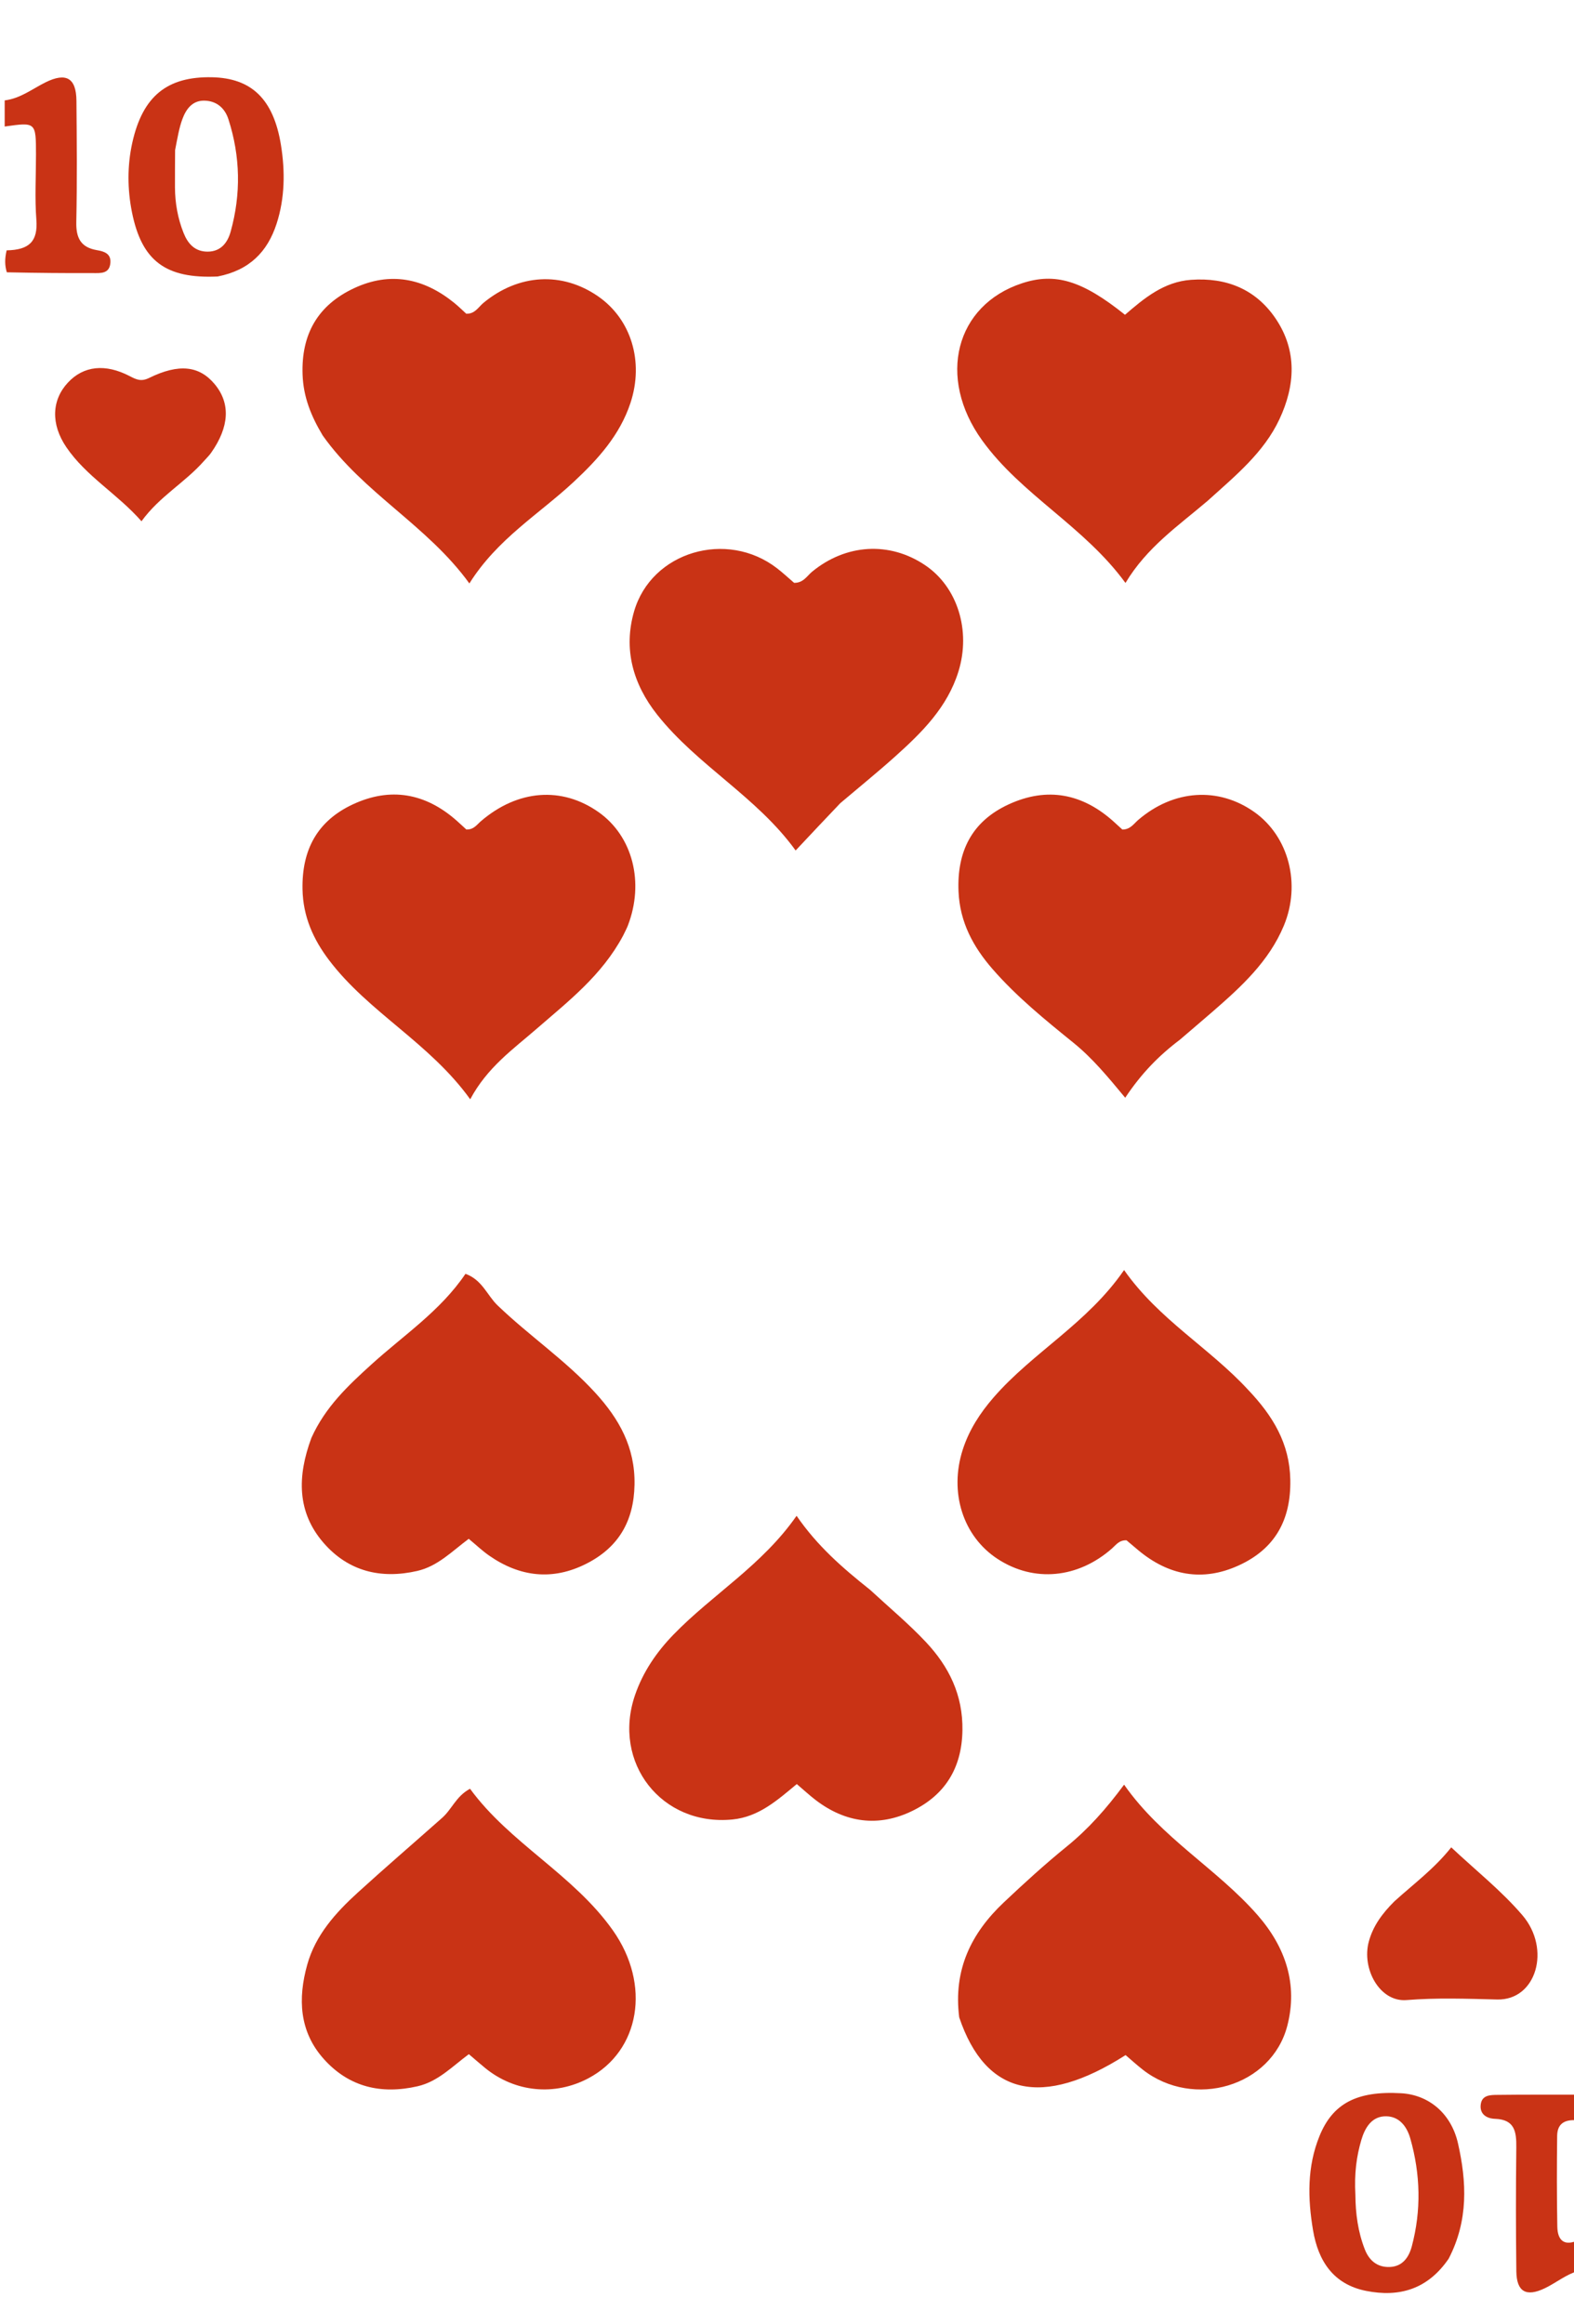 <svg version="1.1" id="Layer_1" xmlns="http://www.w3.org/2000/svg" xmlns:xlink="http://www.w3.org/1999/xlink" x="0px" y="0px"
	 width="100%" viewBox="0 0 336 496" enable-background="new 0 0 336 496" xml:space="preserve">
<path fill="#C93315" opacity="1" stroke="none" 
	d="
M1,21.428 
	C4.347,21.009 6.879,18.985 9.683,17.589 
	C14.127,15.379 16.274,16.639 16.318,21.502 
	C16.394,30.127 16.468,38.756 16.287,47.378 
	C16.217,50.733 17.204,52.775 20.652,53.377 
	C22.132,53.635 23.725,54.047 23.565,56.075 
	C23.375,58.489 21.444,58.273 19.827,58.279 
	C13.857,58.299 7.886,58.247 1.458,58.111 
	C1,56.611 1,55.222 1.417,53.424 
	C6.248,53.34 8.114,51.506 7.762,46.902 
	C7.411,42.3 7.685,37.651 7.682,33.022 
	C7.677,26.056 7.676,26.056 1,27 
	C1,25.286 1,23.571 1,21.428 
z"/>
<path fill="#C93315" opacity="1" stroke="none" 
	d="
M337,484.562 
	C334.27,485.378 332.18,487.149 329.801,488.294 
	C325.8,490.221 323.745,489.084 323.691,484.682 
	C323.584,475.879 323.582,467.073 323.683,458.27 
	C323.722,454.936 323.376,452.296 319.139,452.152 
	C317.383,452.093 315.791,451.179 316.1,449.024 
	C316.382,447.061 318.156,447.063 319.619,447.045 
	C325.099,446.977 330.581,447.004 336.531,446.998 
	C337,448.714 337,450.429 336.687,452.465 
	C333.874,452.228 332.436,453.285 332.405,455.784 
	C332.327,462.24 332.321,468.699 332.438,475.154 
	C332.493,478.181 333.996,479.429 337,478 
	C337,480.042 337,482.083 337,484.562 
z"/>
<path fill="#C93315" opacity="1" stroke="none" 
	d="
M204.762,430.496 
	C203.466,420.269 207.381,412.483 214.276,405.972 
	C218.633,401.858 223.074,397.811 227.723,394.036 
	C232.245,390.363 236.086,386.082 239.958,380.843 
	C247.969,392.288 259.812,398.79 268.465,408.692 
	C274.474,415.568 277.077,423.505 274.801,432.293 
	C271.44,445.269 254.818,450.134 243.968,441.68 
	C242.676,440.673 241.467,439.563 240.279,438.552 
	C222.484,449.891 210.413,447.234 204.762,430.496 
z"/>
<path fill="#C93315" opacity="1" stroke="none" 
	d="
M66.474,306.842 
	C69.45,300.228 74.323,295.677 79.269,291.185 
	C86.151,284.936 94.025,279.747 99.362,271.831 
	C102.934,273.106 103.991,276.427 106.2,278.551 
	C112.928,285.023 120.727,290.28 127.056,297.196 
	C132.159,302.772 135.596,308.841 135.451,316.815 
	C135.308,324.679 131.984,330.239 125.162,333.696 
	C117.978,337.335 110.982,336.531 104.419,331.962 
	C102.94,330.932 101.621,329.673 100.061,328.381 
	C96.504,331.02 93.463,334.225 89.086,335.231 
	C81.285,337.025 74.363,335.311 69.101,329.279 
	C63.371,322.709 63.431,315.048 66.474,306.842 
z"/>
<path fill="#C93315" opacity="1" stroke="none" 
	d="
M266.436,296.582 
	C271.729,302.156 275.286,308.008 275.439,315.758 
	C275.611,324.417 272.118,330.575 264.355,334.092 
	C256.644,337.585 249.452,336.205 242.989,330.816 
	C242.104,330.079 241.226,329.332 240.475,328.698 
	C238.903,328.634 238.225,329.691 237.373,330.44 
	C230.093,336.844 220.74,337.718 213.008,332.708 
	C205.542,327.87 202.576,318.452 205.525,309.326 
	C206.885,305.117 209.223,301.53 212.074,298.242 
	C220.464,288.569 232.14,282.4 239.955,271.024 
	C247.391,281.617 258.099,287.554 266.436,296.582 
z"/>
<path fill="#C93315" opacity="1" stroke="none" 
	d="
M94.145,388.134 
	C96.463,386.218 97.247,383.368 100.338,381.716 
	C108.846,393.365 122.395,400.003 130.825,411.927 
	C139.029,423.532 136.62,437.662 125.6,443.5 
	C118.4,447.314 109.964,446.497 103.623,441.355 
	C102.48,440.428 101.376,439.452 100.085,438.355 
	C96.522,440.991 93.494,444.212 89.13,445.208 
	C81.388,446.975 74.525,445.402 69.14,439.411 
	C63.843,433.517 63.578,426.446 65.589,419.247 
	C67.349,412.95 71.623,408.198 76.332,403.906 
	C82.105,398.645 88.032,393.553 94.145,388.134 
z"/>
<path fill="#C93315" opacity="1" stroke="none" 
	d="
M185.724,339.253 
	C189.896,343.11 194.014,346.534 197.651,350.409 
	C202.56,355.64 205.57,361.678 205.45,369.258 
	C205.323,377.364 201.678,383.067 194.741,386.449 
	C187.583,389.938 180.498,389.022 174.092,384.107 
	C172.785,383.105 171.573,381.978 170.089,380.715 
	C165.948,384.151 161.982,387.726 156.349,388.277 
	C141.266,389.752 130.603,376.19 135.556,361.732 
	C137.262,356.754 140.17,352.521 143.811,348.774 
	C152.131,340.21 162.682,334.041 170.044,323.47 
	C174.502,329.946 179.867,334.602 185.724,339.253 
z"/>
<path fill="#C93315" opacity="1" stroke="none" 
	d="
M179.385,171.386 
	C176.182,174.738 173.249,177.863 169.843,181.491 
	C161.537,170.007 148.904,163.383 140.293,152.516 
	C135.104,145.969 133.039,138.507 135.348,130.503 
	C139.038,117.705 155.172,112.994 165.877,121.273 
	C167.182,122.282 168.392,123.412 169.521,124.379 
	C171.506,124.403 172.262,122.896 173.38,121.981 
	C180.614,116.053 189.882,115.506 197.469,120.599 
	C204.407,125.256 207.294,134.574 204.603,143.281 
	C202.232,150.956 196.788,156.32 191.063,161.454 
	C187.348,164.787 183.463,167.931 179.385,171.386 
z"/>
<path fill="#C93315" opacity="1" stroke="none" 
	d="
M68.89,92.935 
	C66.364,88.724 64.767,84.684 64.594,79.986 
	C64.276,71.343 67.827,65.136 75.56,61.512 
	C83.28,57.894 90.457,59.356 96.97,64.639 
	C97.872,65.371 98.699,66.193 99.529,66.946 
	C101.379,67.027 102.14,65.503 103.237,64.601 
	C110.717,58.447 119.984,57.906 127.695,63.25 
	C134.719,68.118 137.505,77.146 134.587,85.982 
	C132.322,92.84 127.657,98 122.486,102.817 
	C115.092,109.708 106.174,114.974 100.198,124.506 
	C91.23,112.115 77.634,105.287 68.89,92.935 
z"/>
<path fill="#C93315" opacity="1" stroke="none" 
	d="
M257.824,106.847 
	C251.509,112.238 244.846,116.747 240.253,124.402 
	C231.406,112.277 218.069,105.642 209.652,93.973 
	C199.96,80.537 203.962,65.133 218.149,60.455 
	C225.243,58.117 231.002,59.843 240.151,67.177 
	C244.229,63.652 248.451,60.126 254.261,59.712 
	C261.842,59.171 268.137,61.751 272.369,68.071 
	C276.942,74.9 276.483,82.282 273.12,89.462 
	C269.786,96.581 263.768,101.477 257.824,106.847 
z"/>
<path fill="#C93315" opacity="1" stroke="none" 
	d="
M133.002,199.684 
	C128.466,208.168 121.301,213.68 114.532,219.562 
	C109.529,223.91 104.029,227.752 100.376,234.585 
	C91.684,222.502 78.692,216.057 70.229,204.875 
	C66.88,200.45 64.686,195.602 64.578,189.758 
	C64.422,181.344 67.731,175.201 75.287,171.665 
	C83.335,167.899 90.813,169.239 97.471,175.117 
	C98.212,175.77 98.93,176.449 99.543,177.01 
	C101.114,177.08 101.786,175.992 102.638,175.26 
	C110.501,168.497 119.93,167.759 127.797,173.32 
	C135.055,178.451 137.59,188.298 134.021,197.533 
	C133.782,198.151 133.46,198.738 133.002,199.684 
z"/>
<path fill="#C93315" opacity="1" stroke="none" 
	d="
M251.86,221.88 
	C247.309,225.315 243.627,229.109 240.197,234.256 
	C236.581,229.903 233.259,225.858 229.194,222.565 
	C223.119,217.643 217.031,212.715 211.874,206.793 
	C207.752,202.06 204.898,196.793 204.617,190.263 
	C204.249,181.717 207.445,175.297 215.275,171.672 
	C223.548,167.842 231.128,169.332 237.844,175.433 
	C238.453,175.986 239.059,176.542 239.583,177.021 
	C241.292,177.034 242.035,175.774 243.01,174.941 
	C250.556,168.491 260.109,167.85 267.797,173.313 
	C275.086,178.493 277.766,188.617 274.064,197.525 
	C270.9,205.138 264.994,210.545 258.945,215.802 
	C256.685,217.765 254.4,219.698 251.86,221.88 
z"/>
<path fill="#C93315" opacity="1" stroke="none" 
	d="
M297.684,405.72 
	C301.89,401.922 306.19,398.761 309.792,394.221 
	C315.026,399.142 320.525,403.487 324.993,408.714 
	C331.146,415.912 327.966,426.891 319.606,426.686 
	C313.108,426.527 306.779,426.289 300.232,426.811 
	C294.523,427.265 290.631,420.123 292.195,414.34 
	C293.091,411.024 295.032,408.352 297.684,405.72 
z"/>
<path fill="#C93315" opacity="1" stroke="none" 
	d="
M43.504,98.419 
	C39.387,103.065 34.087,105.89 30.202,111.238 
	C25.073,105.393 18.406,101.674 14.162,95.433 
	C10.779,90.457 11.056,85.329 14.504,81.637 
	C17.837,78.067 22.467,77.533 27.749,80.294 
	C29.149,81.026 30.16,81.473 31.831,80.653 
	C38.195,77.532 42.541,78.052 45.813,81.961 
	C49.234,86.048 48.982,91.076 45.056,96.641 
	C44.674,97.182 44.193,97.654 43.504,98.419 
z"/>
<path fill="#C93315" opacity="1" stroke="none" 
	d="
M309.25,481.991 
	C304.764,488.555 298.677,490.281 291.601,488.867 
	C284.639,487.475 281.392,482.492 280.289,475.918 
	C279.153,469.145 279.009,462.388 281.661,455.852 
	C284.496,448.861 289.655,446.156 299.103,446.693 
	C304.969,447.027 309.784,450.965 311.239,457.405 
	C313.093,465.604 313.487,473.832 309.25,481.991 
M289.333,468.374 
	C289.358,472.365 289.887,476.283 291.344,480.01 
	C292.258,482.348 293.963,483.856 296.629,483.773 
	C299.434,483.685 300.768,481.646 301.375,479.368 
	C303.418,471.694 303.229,463.99 301.057,456.352 
	C300.323,453.77 298.717,451.677 295.957,451.612 
	C292.847,451.538 291.372,454.042 290.6,456.669 
	C289.571,460.169 289.085,463.787 289.333,468.374 
z"/>
<path fill="#C93315" opacity="1" stroke="none" 
	d="
M46.465,59.004 
	C35.365,59.516 30.255,55.697 28.169,45.282 
	C27.188,40.385 27.154,35.345 28.245,30.44 
	C30.454,20.506 35.706,16.29 45.25,16.486 
	C53.622,16.657 58.386,21.073 59.977,30.964 
	C60.872,36.531 60.829,42.229 59.048,47.73 
	C57.102,53.743 53.227,57.68 46.465,59.004 
M37.378,32.036 
	C37.367,34.694 37.336,37.353 37.351,40.01 
	C37.37,43.355 37.951,46.619 39.189,49.715 
	C40.093,51.979 41.579,53.715 44.345,53.7 
	C47.206,53.686 48.606,51.693 49.234,49.442 
	C51.469,41.424 51.321,33.37 48.754,25.429 
	C47.972,23.01 46.169,21.497 43.565,21.477 
	C41.034,21.458 39.715,23.308 38.939,25.4 
	C38.252,27.254 37.919,29.239 37.378,32.036 
z"/>
</svg>
